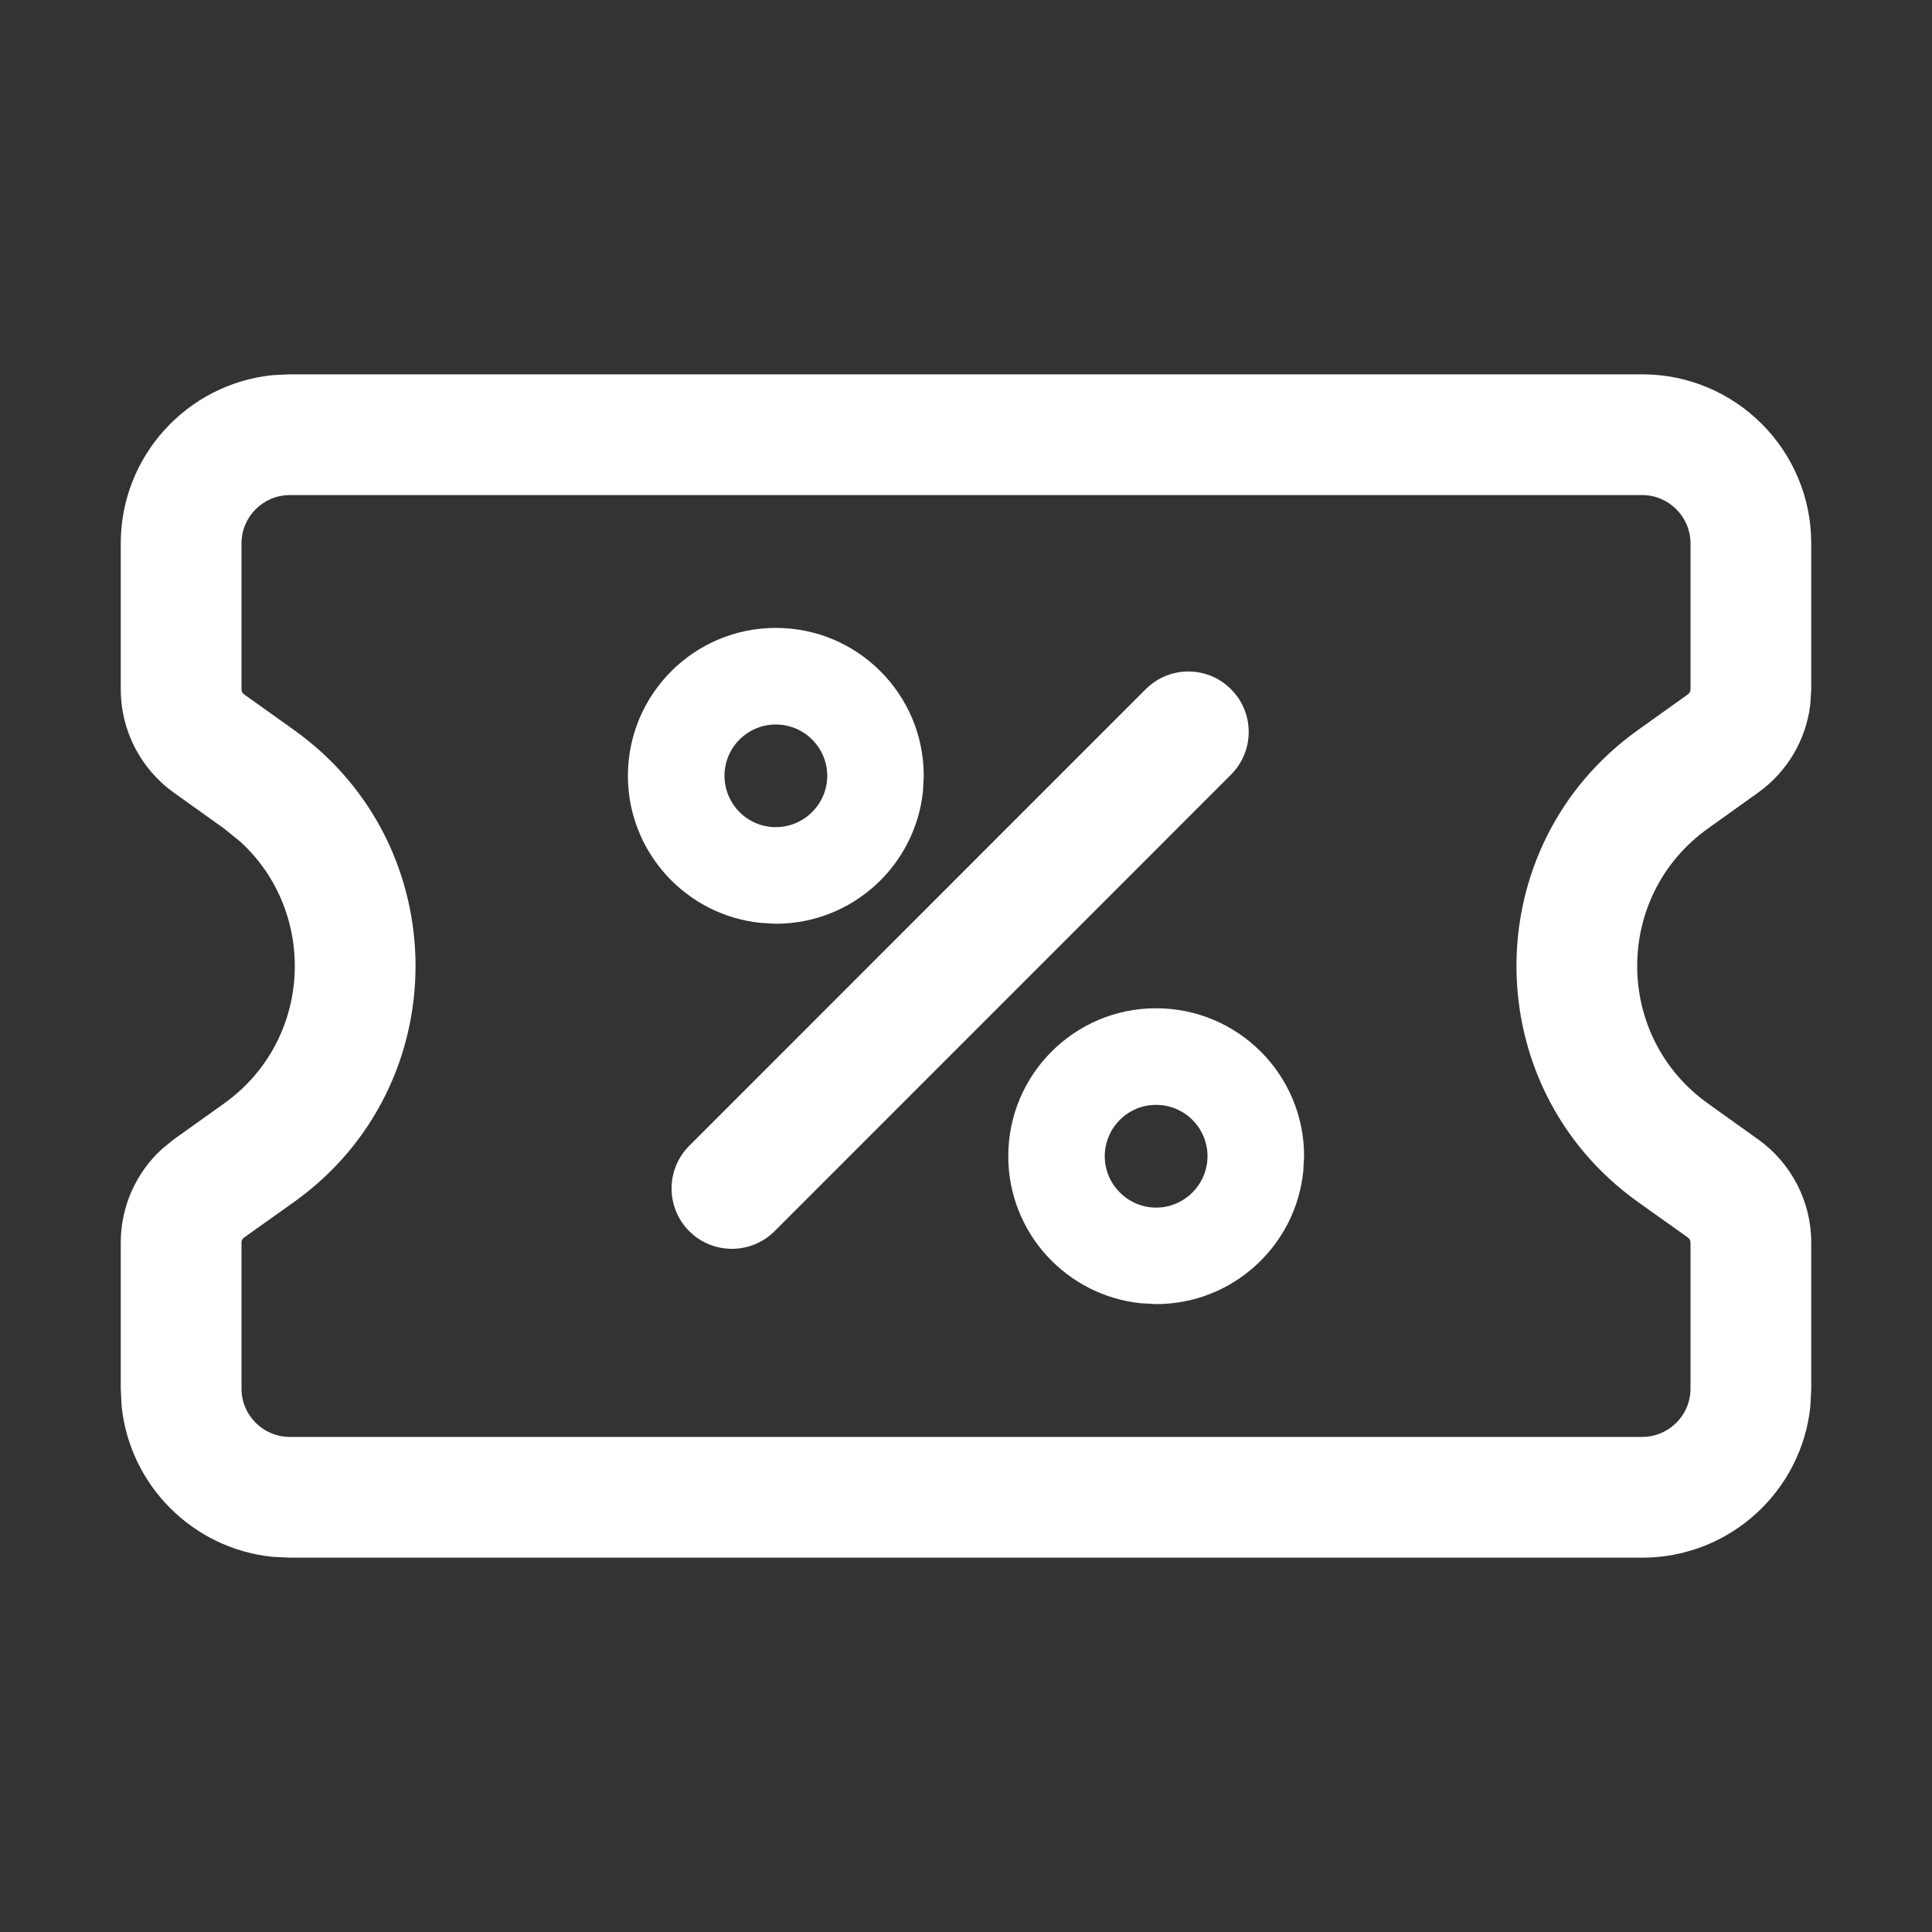<svg width="16" height="16" viewBox="0 0 16 16" fill="none" xmlns="http://www.w3.org/2000/svg">
<rect x="0" y="0" width="16" height="16" fill="#333333" stroke="none"/>
<path fill-rule="evenodd" clip-rule="evenodd" d="M9.574 8.35C10.251 8.35 10.8 8.898 10.8 9.575L10.793 9.701C10.73 10.318 10.208 10.8 9.574 10.8L9.449 10.793C8.832 10.73 8.35 10.209 8.35 9.575C8.35 8.899 8.898 8.35 9.574 8.35ZM9.574 9.15C9.34 9.15 9.15 9.34 9.149 9.575C9.149 9.809 9.34 10 9.574 10.001C9.809 10.001 10 9.809 10 9.575C10 9.34 9.809 9.15 9.574 9.15Z" fill="white"/>
<path d="M9.488 5.708C9.684 5.512 10 5.512 10.195 5.708C10.39 5.903 10.39 6.219 10.195 6.415L6.415 10.196C6.22 10.391 5.903 10.391 5.708 10.196C5.513 10.001 5.513 9.684 5.708 9.489L9.488 5.708Z" fill="white"/>
<path fill-rule="evenodd" clip-rule="evenodd" d="M6.425 5.2C7.101 5.2 7.65 5.748 7.65 6.424L7.644 6.55C7.581 7.168 7.059 7.65 6.425 7.65L6.3 7.643C5.682 7.58 5.2 7.058 5.2 6.424C5.201 5.748 5.749 5.2 6.425 5.2ZM6.425 6C6.191 6 6 6.19 6 6.424C6 6.659 6.19 6.85 6.425 6.85C6.659 6.85 6.851 6.659 6.851 6.424C6.85 6.19 6.659 6 6.425 6Z" fill="white"/>
<path fill-rule="evenodd" clip-rule="evenodd" d="M13.6 3.1C14.373 3.1 15 3.727 15 4.5V5.709L14.992 5.835C14.957 6.126 14.802 6.391 14.56 6.564L14.145 6.861C13.363 7.419 13.363 8.581 14.145 9.139L14.56 9.436C14.836 9.633 15 9.952 15 10.29V11.501L14.993 11.643C14.922 12.349 14.325 12.9 13.6 12.9H2.4L2.257 12.893C1.598 12.826 1.074 12.302 1.007 11.643L1 11.501V10.29C1 9.994 1.125 9.713 1.342 9.515L1.439 9.436L1.855 9.139C2.588 8.616 2.634 7.562 1.992 6.972L1.855 6.861L1.439 6.564C1.164 6.367 1 6.048 1 5.709V4.5C1 3.776 1.551 3.179 2.257 3.107L2.4 3.1H13.6ZM2.4 4.1C2.179 4.1 2 4.28 2 4.5V5.709C2 5.726 2.008 5.741 2.021 5.75L2.437 6.047C3.776 7.005 3.776 8.995 2.437 9.953L2.021 10.249C2.008 10.259 2 10.274 2 10.29V11.501C2 11.721 2.18 11.9 2.4 11.9H13.6C13.82 11.9 14 11.721 14 11.501V10.29C14 10.274 13.992 10.259 13.979 10.249L13.563 9.953C12.224 8.995 12.224 7.005 13.563 6.047L13.979 5.75C13.992 5.741 14 5.726 14 5.709V4.5C14 4.28 13.82 4.1 13.6 4.1H2.4Z" fill="white"/>
</svg>
